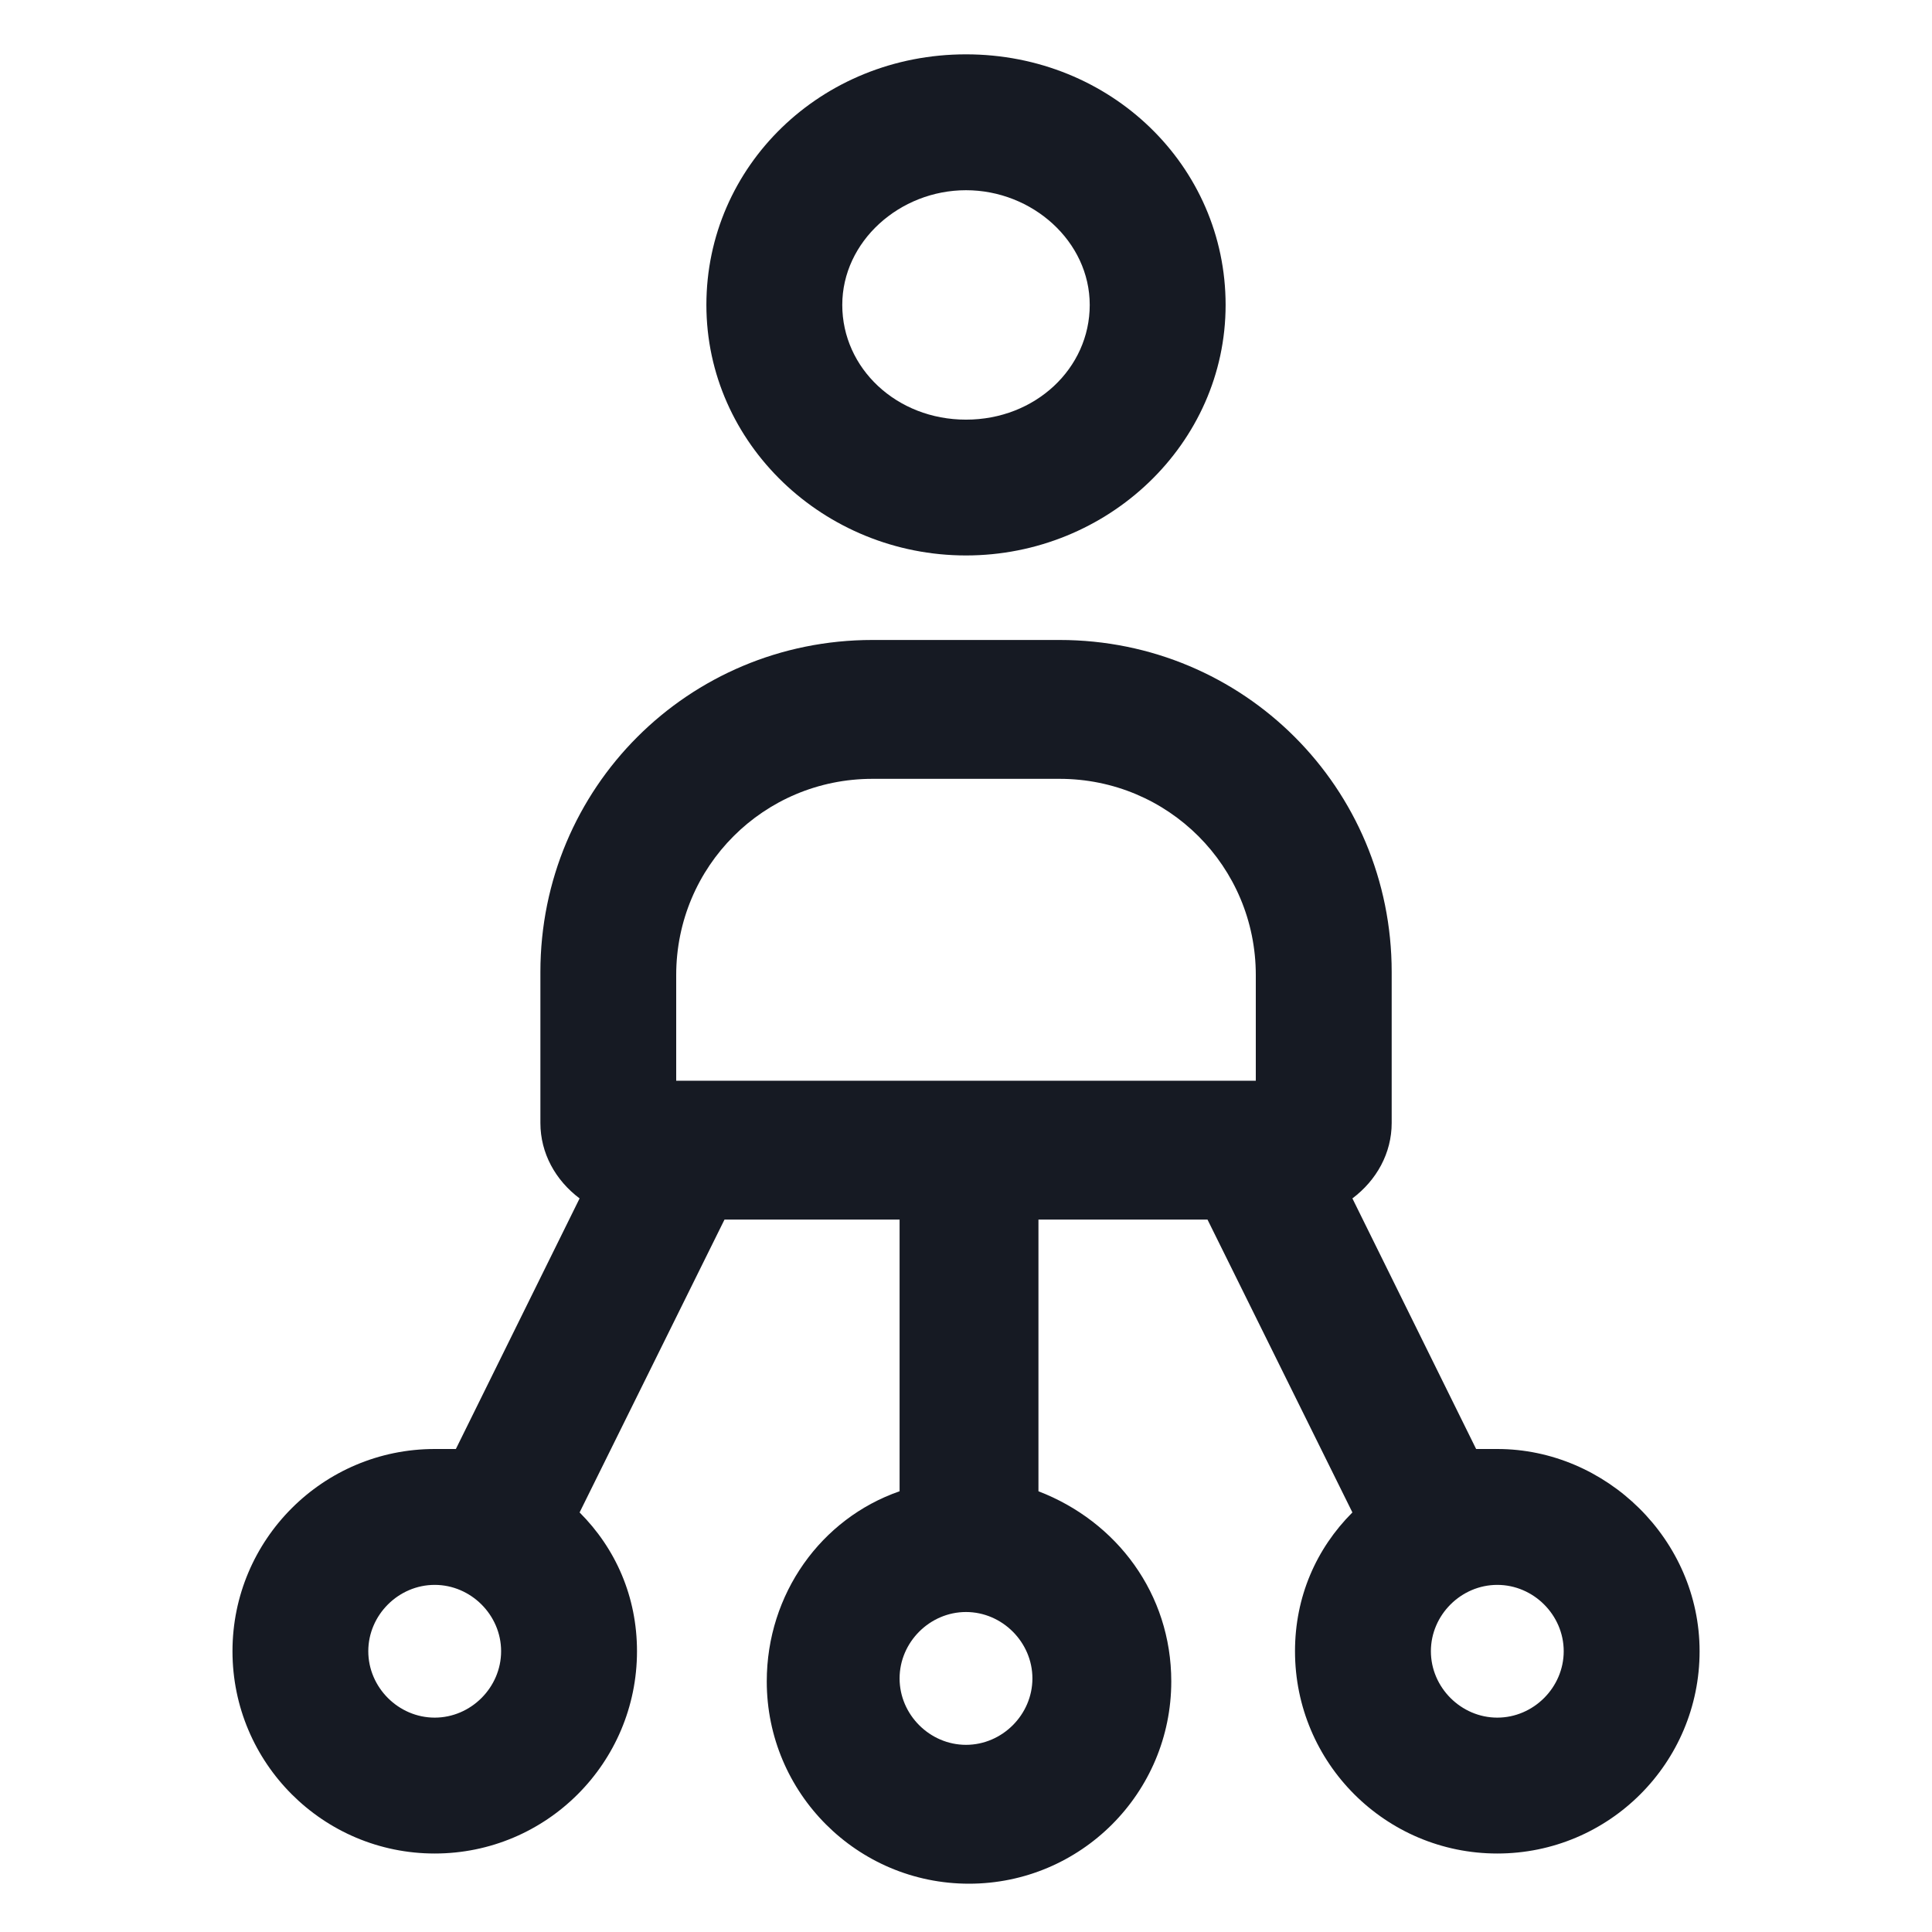 <svg width="24" height="24" viewBox="0 0 24 24" fill="none" xmlns="http://www.w3.org/2000/svg">
<path d="M18.6 18C18.525 18 18.413 18 18.337 18L16.8 14.887C17.1 14.662 17.288 14.325 17.288 13.95V12.075C17.288 9.787 15.45 7.95 13.162 7.95H10.838C8.55 7.95 6.713 9.787 6.713 12.075V13.95C6.713 14.325 6.9 14.662 7.2 14.887L5.663 18C5.588 18 5.475 18 5.4 18C4.013 18 2.888 19.125 2.888 20.512C2.888 21.9 4.013 23.025 5.4 23.025C6.788 23.025 7.913 21.9 7.913 20.512C7.913 19.837 7.65 19.238 7.2 18.788L9 15.15H11.175V18.525C10.2 18.863 9.525 19.8 9.525 20.887C9.525 22.275 10.65 23.4 12.037 23.4C13.425 23.4 14.55 22.275 14.55 20.887C14.55 19.8 13.875 18.9 12.9 18.525V15.15H15L16.8 18.788C16.35 19.238 16.087 19.837 16.087 20.512C16.087 21.9 17.212 23.025 18.6 23.025C19.988 23.025 21.113 21.9 21.113 20.512C21.113 19.125 19.95 18 18.6 18ZM12 21.675C11.55 21.675 11.175 21.3 11.175 20.85C11.175 20.4 11.55 20.025 12 20.025C12.45 20.025 12.825 20.4 12.825 20.85C12.825 21.3 12.45 21.675 12 21.675ZM8.4 12.113C8.4 10.762 9.488 9.675 10.838 9.675H13.162C14.512 9.675 15.6 10.762 15.6 12.113V13.425H15.525C15.525 13.425 15.525 13.425 15.488 13.425H12H8.513C8.513 13.425 8.513 13.425 8.475 13.425H8.4V12.113ZM5.4 21.337C4.95 21.337 4.575 20.962 4.575 20.512C4.575 20.062 4.95 19.688 5.4 19.688C5.85 19.688 6.225 20.062 6.225 20.512C6.225 20.962 5.85 21.337 5.4 21.337ZM18.6 21.337C18.15 21.337 17.775 20.962 17.775 20.512C17.775 20.062 18.15 19.688 18.6 19.688C19.05 19.688 19.425 20.062 19.425 20.512C19.425 20.962 19.05 21.337 18.6 21.337Z" fill="#161A23"/>
<path d="M12 6.9C13.762 6.9 15.225 5.513 15.225 3.788C15.225 2.063 13.8 0.675 12 0.675C10.2 0.675 8.775 2.063 8.775 3.788C8.775 5.513 10.238 6.9 12 6.9ZM12 2.363C12.825 2.363 13.537 3 13.537 3.788C13.537 4.575 12.863 5.213 12 5.213C11.137 5.213 10.463 4.575 10.463 3.788C10.463 3 11.175 2.363 12 2.363Z" fill="#161A23"/>
</svg>
